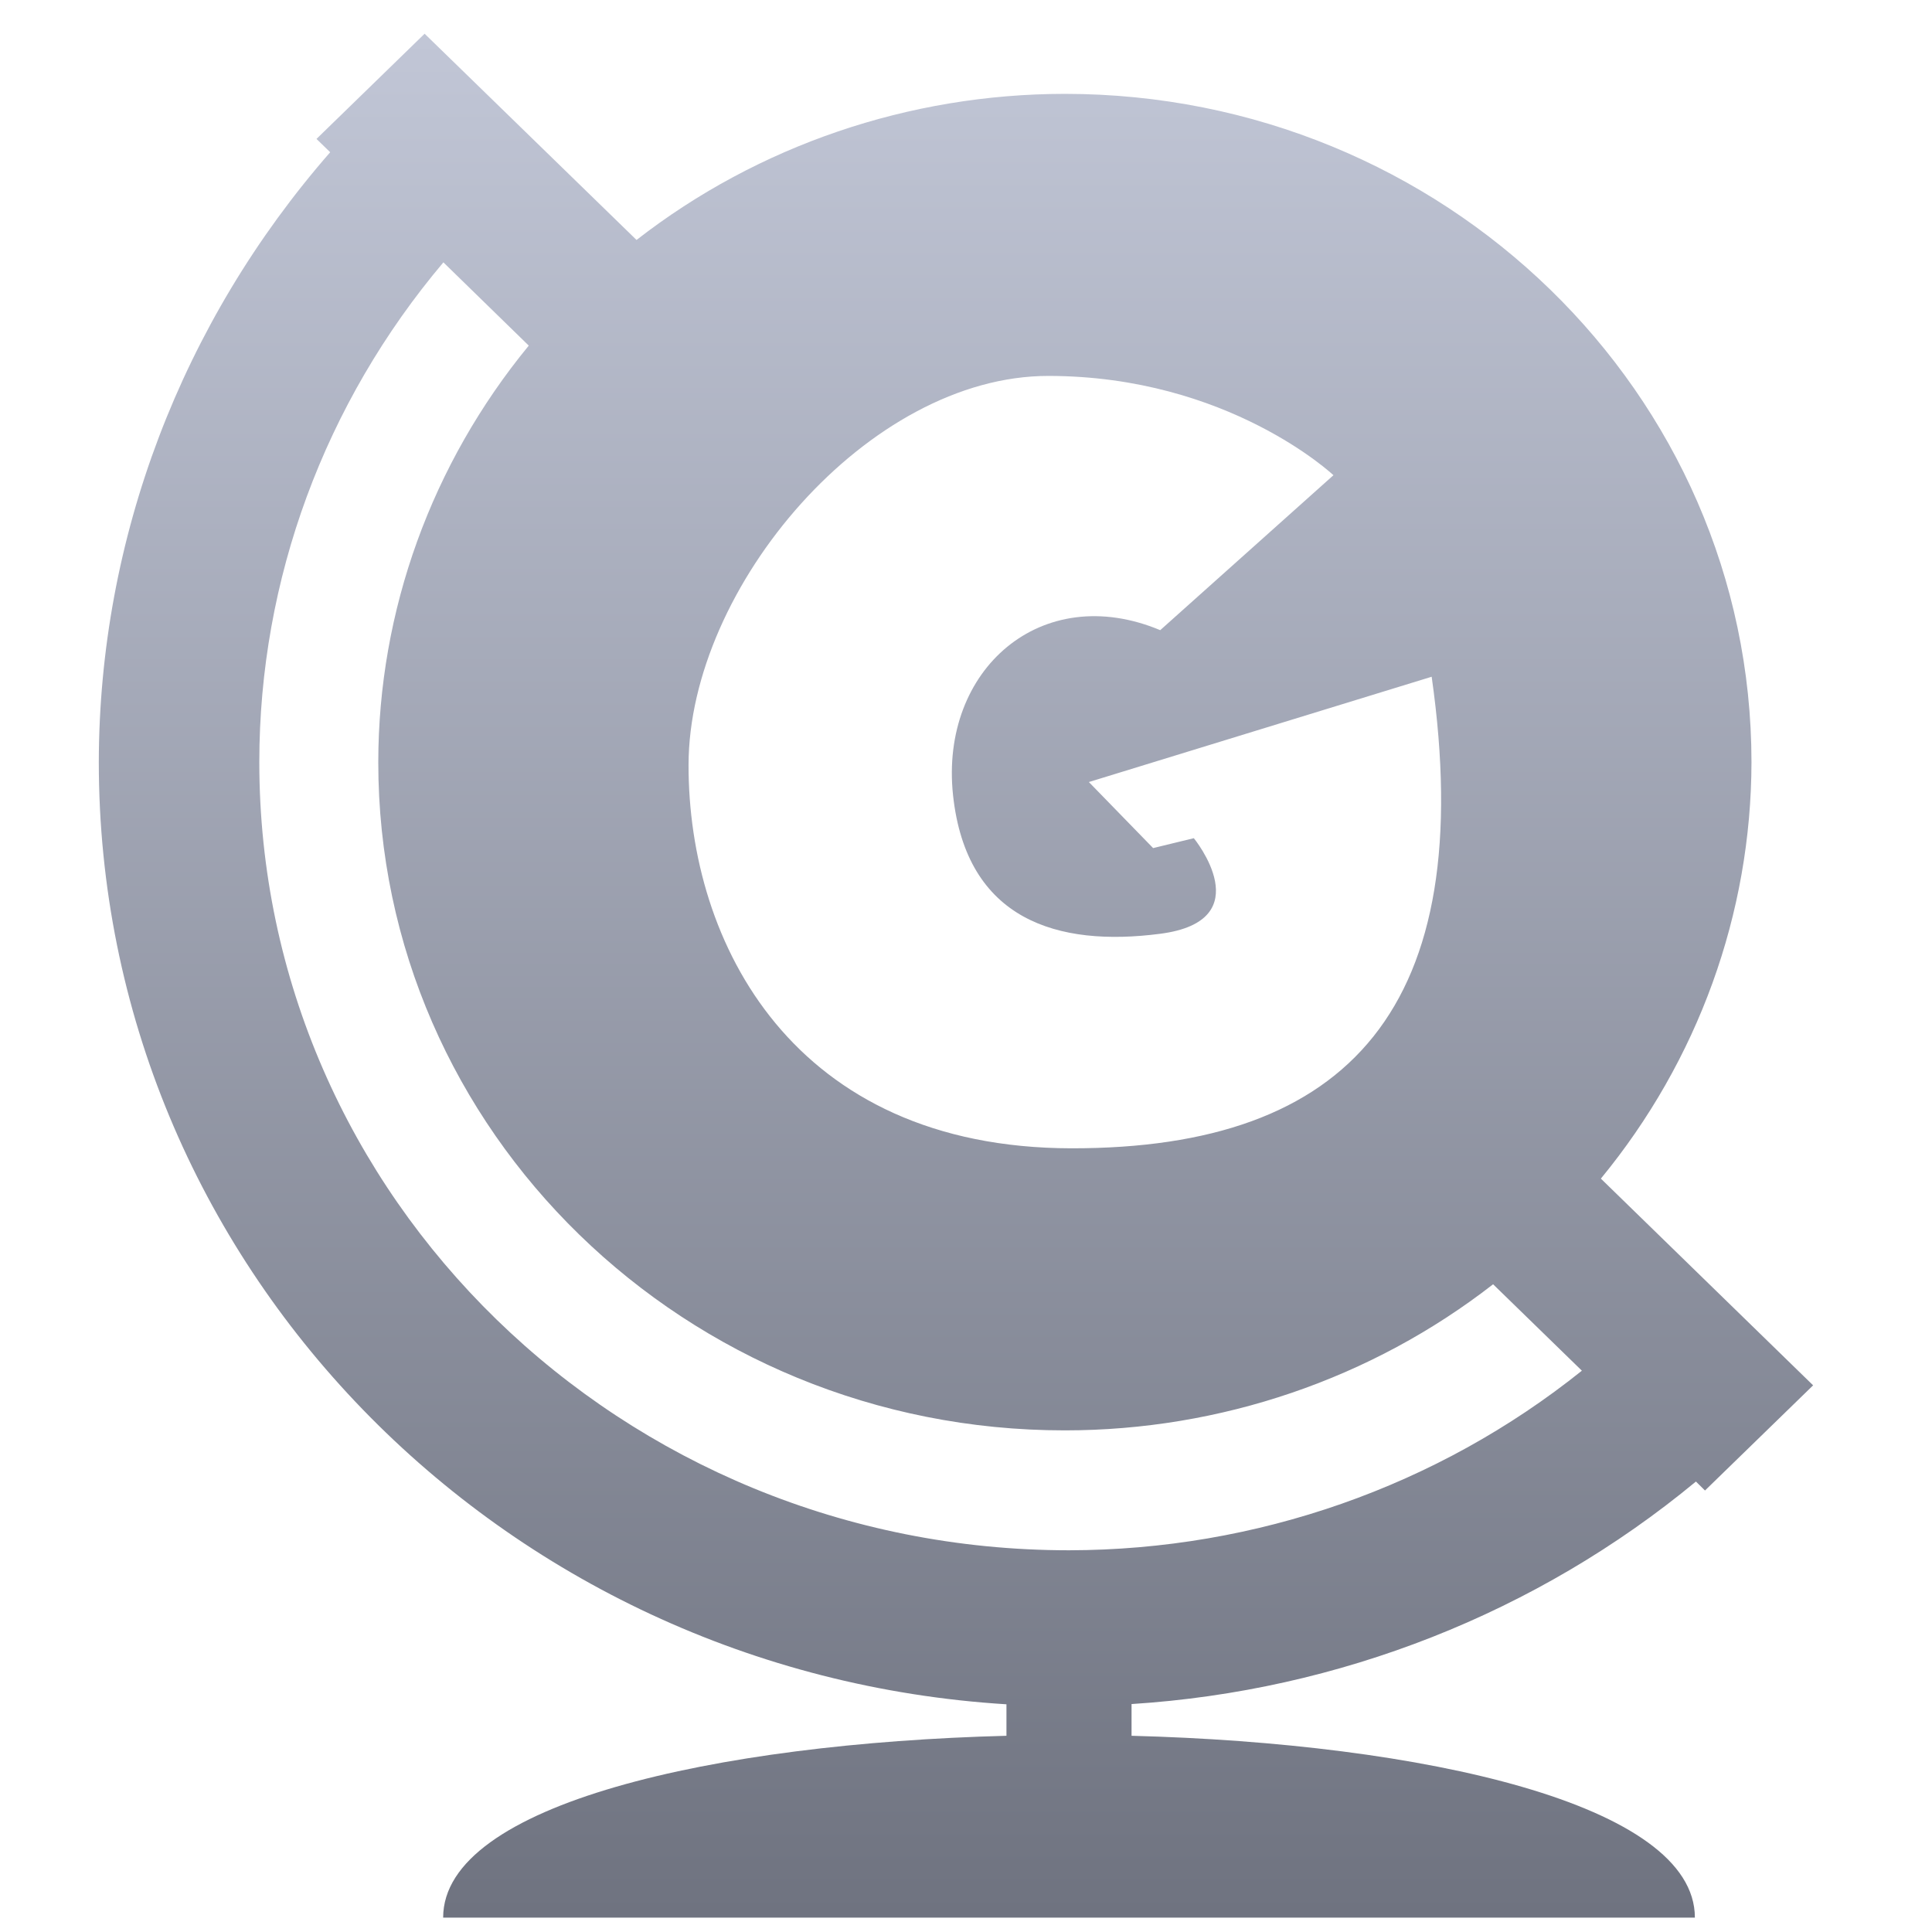 <svg xmlns="http://www.w3.org/2000/svg" xmlns:xlink="http://www.w3.org/1999/xlink" width="64" height="64" viewBox="0 0 64 64" version="1.1"><defs><linearGradient id="linear0" gradientUnits="userSpaceOnUse" x1="0" y1="0" x2="0" y2="1" gradientTransform="matrix(56.789,0,0,62.407,3.275,1.117)"><stop offset="0" style="stop-color:#c1c6d6;stop-opacity:1;"/><stop offset="1" style="stop-color:#6f7380;stop-opacity:1;"/></linearGradient></defs><g id="surface1"><path style=" stroke:none;fill-rule:nonzero;fill:url(#linear0);" d="M 14.066 1.117 L 10.484 4.602 L 10.938 5.043 C 6.012 10.68 3.285 17.836 3.273 25.246 C 3.273 41.844 16.555 55.418 33.34 56.457 L 33.34 57.5 C 23.707 57.75 14.68 59.758 14.68 63.523 L 56.145 63.523 C 56.145 59.758 47.117 57.75 37.484 57.5 L 37.484 56.449 C 44.355 56.012 50.914 53.434 56.18 49.078 L 56.48 49.375 L 60.062 45.891 L 53.031 39.043 C 56.25 35.129 58.012 30.266 58.02 25.246 C 58.016 13.02 47.832 3.113 35.273 3.109 C 30.117 3.113 25.113 4.816 21.086 7.949 Z M 14.688 8.691 L 17.516 11.449 C 14.297 15.367 12.535 20.23 12.531 25.246 C 12.527 37.473 22.715 47.387 35.273 47.383 C 40.434 47.383 45.434 45.676 49.461 42.543 L 52.402 45.406 C 47.621 49.238 41.617 51.348 35.41 51.355 C 20.598 51.355 8.59 39.668 8.59 25.246 C 8.59 19.199 10.75 13.355 14.688 8.691 Z M 34.734 12.453 C 40.691 12.457 44.172 15.742 44.172 15.742 L 38.434 20.875 C 34.5 19.23 31.129 22.18 31.57 26.336 C 32.016 30.492 35.047 31.371 38.422 30.934 C 41.793 30.504 39.547 27.766 39.547 27.766 L 38.199 28.094 L 36.07 25.906 L 47.426 22.418 C 48.98 33.352 44.707 38.051 35.492 38.039 C 26.277 38.027 22.801 31.246 22.809 25.34 C 22.816 19.438 28.777 12.445 34.734 12.453 Z M 34.734 12.453 "/></g></svg>
